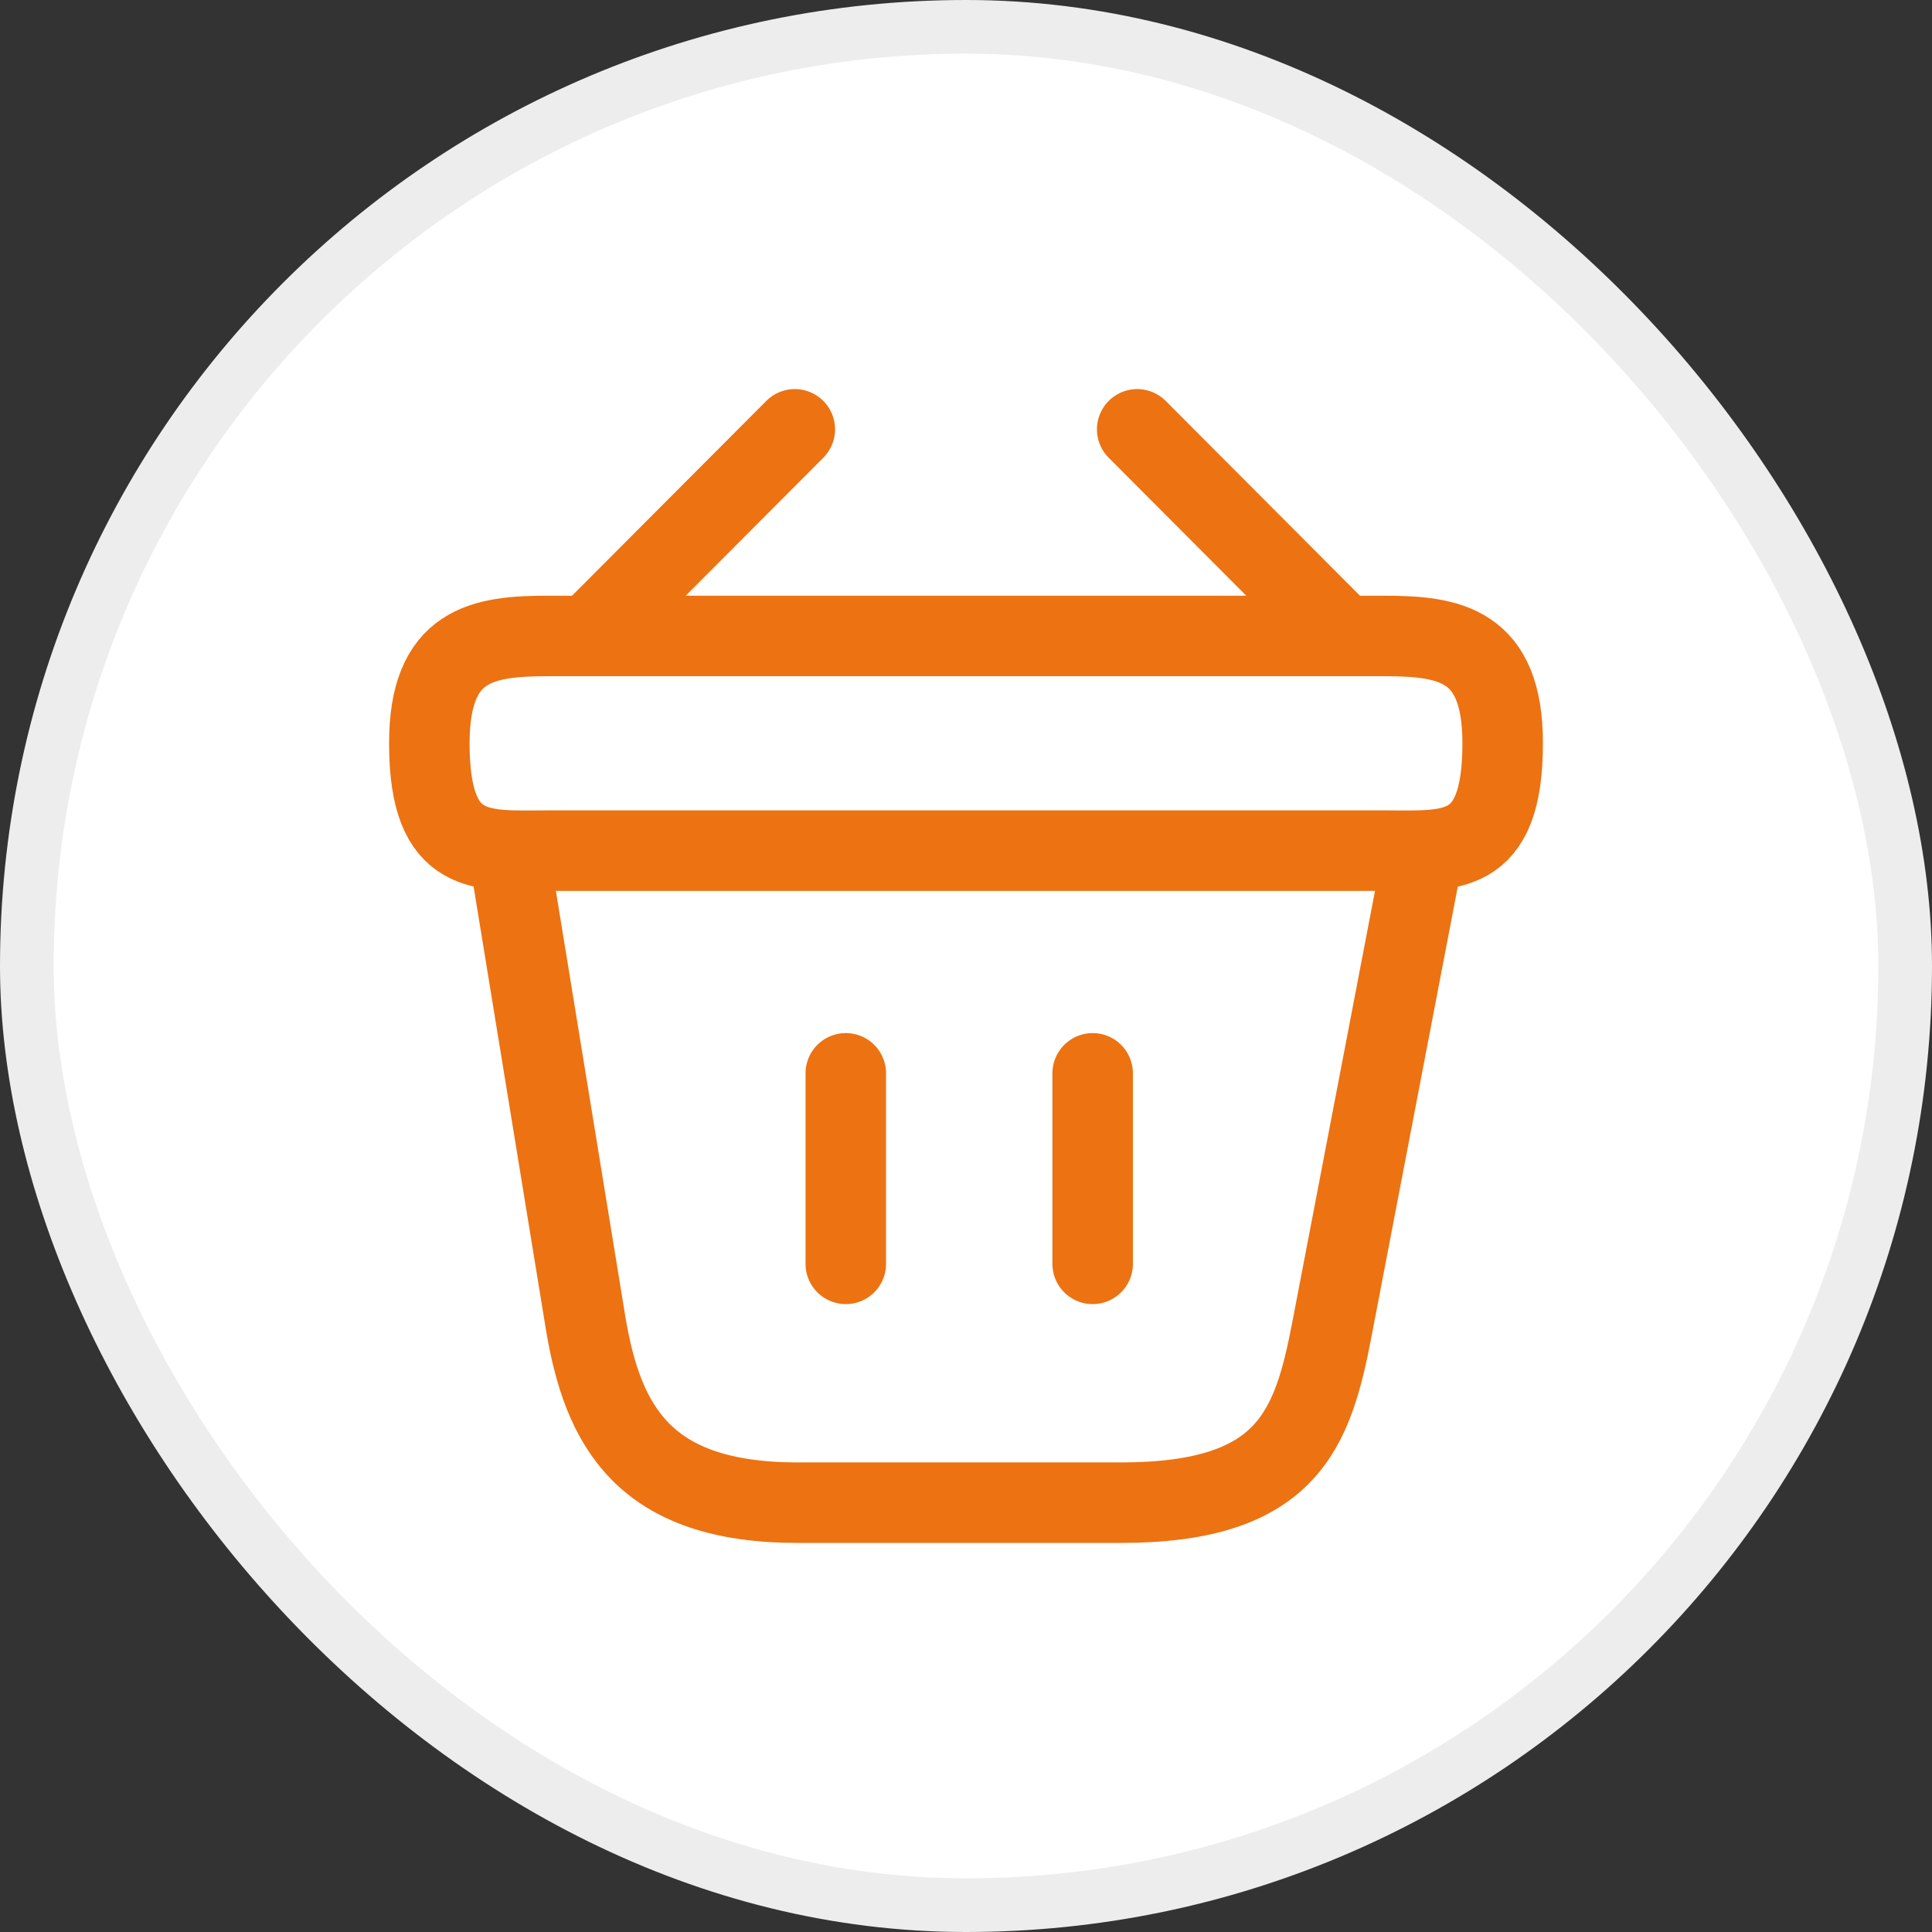<svg width="36" height="36" viewBox="0 0 36 36" fill="none" xmlns="http://www.w3.org/2000/svg">
<rect x="0" y="0" width="36" height="36" fill="#333333" stroke="none"/>
<rect x="0.5" y="0.5" width="35" height="35" rx="17.5" fill="white"/>
<path d="M14.81 8L11.19 11.63" stroke="#ED7212" stroke-width="1.5" stroke-miterlimit="10" stroke-linecap="round" stroke-linejoin="round"/>
<path d="M21.19 8L24.81 11.63" stroke="#ED7212" stroke-width="1.5" stroke-miterlimit="10" stroke-linecap="round" stroke-linejoin="round"/>
<path d="M8 13.85C8 12 8.99 11.85 10.22 11.85H25.78C27.01 11.85 28 12 28 13.85C28 16 27.01 15.85 25.78 15.85H10.22C8.99 15.85 8 16 8 13.85Z" stroke="#ED7212" stroke-width="1.5"/>
<path d="M15.76 20V23.55" stroke="#ED7212" stroke-width="1.5" stroke-linecap="round"/>
<path d="M20.36 20V23.55" stroke="#ED7212" stroke-width="1.5" stroke-linecap="round"/>
<path d="M9.5 16L10.91 24.64C11.23 26.58 12 28 14.86 28H20.89C24 28 24.46 26.64 24.82 24.76L26.5 16" stroke="#ED7212" stroke-width="1.5" stroke-linecap="round"/>
<rect x="0.5" y="0.5" width="35" height="35" rx="17.5" stroke="#EDEDED"/>
</svg>
